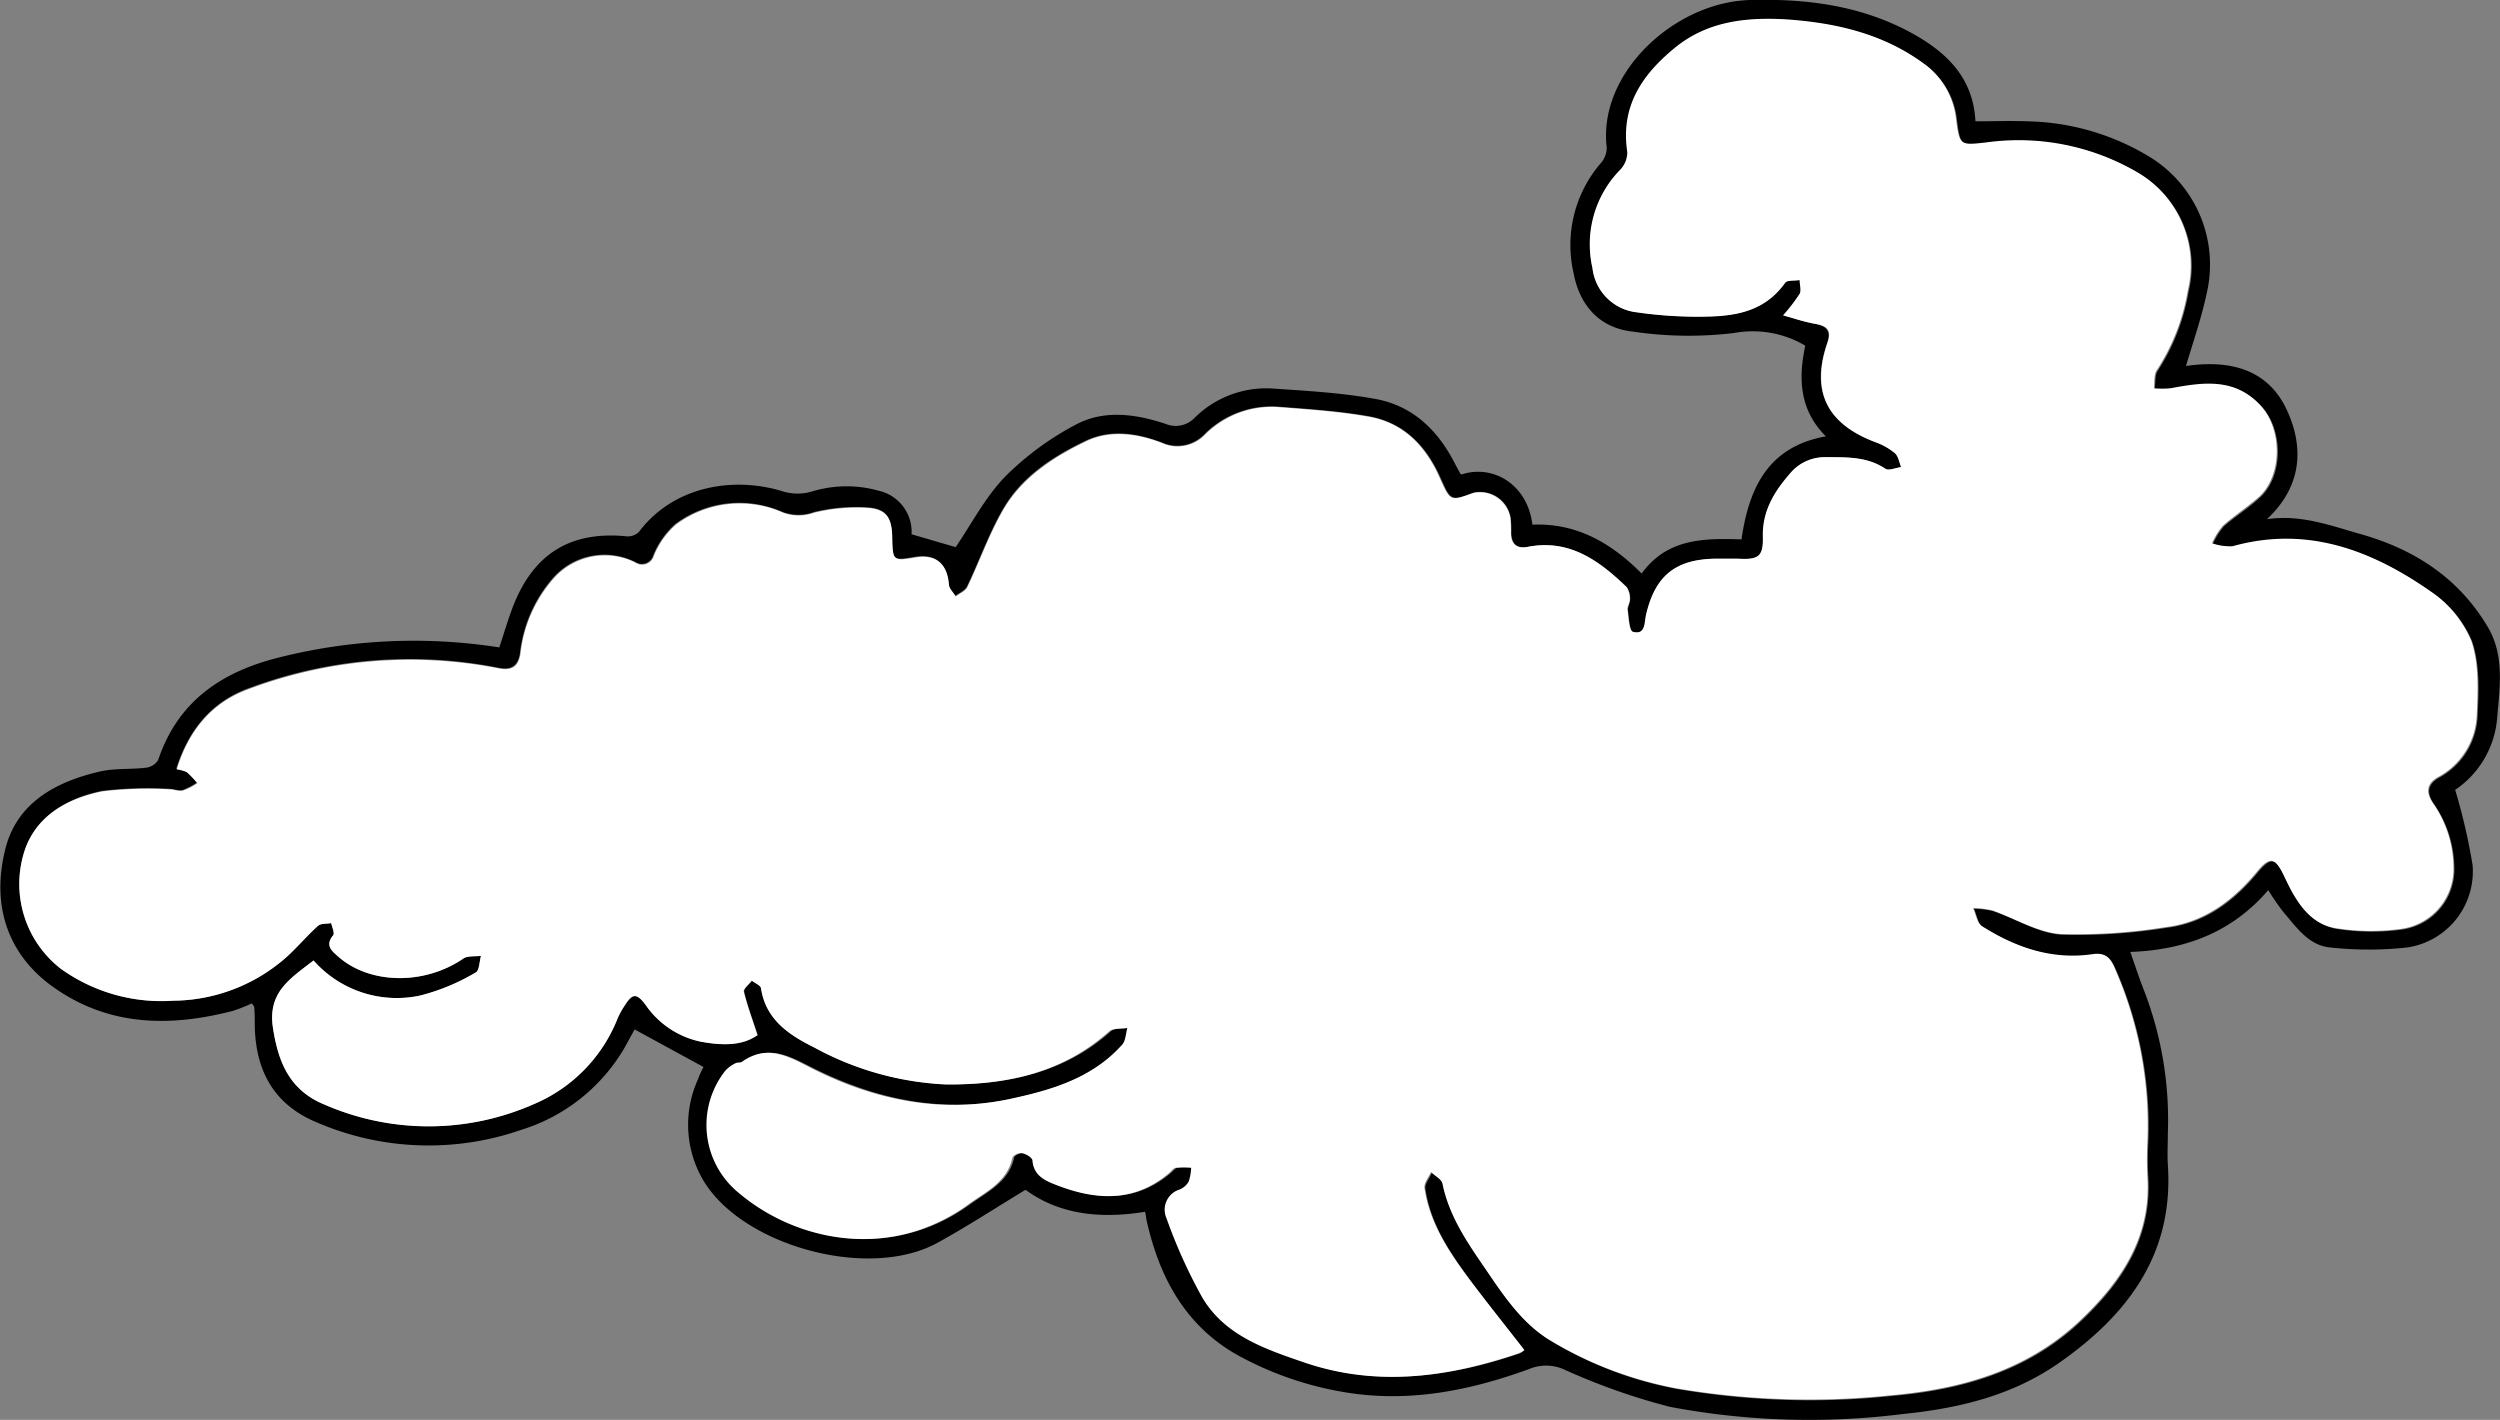 <svg xmlns="http://www.w3.org/2000/svg" viewBox="0 0 242.58 137.77"><rect x="0" y="0" width="242.58" height="137.77" fill="#808080" stroke="none"/><defs><style>.cls-1{fill:#fff;}</style></defs><g id="Layer_2" data-name="Layer 2"><g id="Homepage"><g id="Clouds"><g id="Clouds_Right"><g id="_08" data-name="08"><path d="M68.26,103.53l-6.68-3.64c-.27.47-.63,1.15-1,1.81a17.62,17.62,0,0,1-10,7.93,27.4,27.4,0,0,1-19.86-.73c-4.15-1.73-5.92-5-6-9.39,0-.59,0-1.19-.05-1.78,0-.08-.09-.16-.23-.37a15.81,15.81,0,0,1-1.85.73c-6.08,1.57-12,1.51-17.36-2.27-4.5-3.17-6-7.91-4.79-13.11C1.45,78,5.31,75.86,9.75,74.85c1.43-.32,3-.18,4.43-.36a1.61,1.61,0,0,0,1.17-.75c1.89-5.65,6.09-8.52,11.63-9.92a53.51,53.51,0,0,1,21.47-1c.44-1.32.83-2.68,1.34-4,2-5.13,5.61-7.31,11-6.78a1.52,1.52,0,0,0,1.2-.42c3.41-4.54,9.32-5.4,14-3.93a4.94,4.94,0,0,0,2.8,0,11.48,11.48,0,0,1,6.44-.08,4.09,4.09,0,0,1,3.22,4.23l4.28,1.25c1.52-2.22,2.85-4.82,4.79-6.83a28.49,28.49,0,0,1,6.76-5c2.79-1.54,5.89-1.1,8.82-.13a2.55,2.55,0,0,0,2.82-.59,9.87,9.87,0,0,1,7.42-2.85c3.35.23,6.72.41,10,1,3.66.62,6.15,3,7.82,6.27l.54,1s.08.05.12.08c3-1,6.39.91,6.87,4.87,4.22-.18,7.59,1.71,10.6,4.74,2.46-3.39,6-3.44,9.69-3.31.72-5,2.59-9,8.19-10-2.56-2.54-2.69-5.61-2-8.8a10,10,0,0,0-6.9-1.23,36.71,36.71,0,0,1-9.87-.14c-3.22-.35-5.13-2.57-5.71-5.66a12.17,12.17,0,0,1,2.57-10.6,2.39,2.39,0,0,0,.65-1.54C155,7.13,162.47.2,169.82,0c5.47-.14,10.75.52,15.66,3.2,3.48,1.9,6,4.42,6.2,8.57,1.75,0,3.36-.06,5,0a23.71,23.71,0,0,1,11.85,3.42,12.25,12.25,0,0,1,5.58,13.32c-.49,2.3-1.26,4.53-2,7,4.15-.6,7.93.23,9.8,4.3,1.7,3.7,1.41,7.44-1.95,10.57,3.27-.49,6.15.61,9.08,1.44,5.26,1.48,9.57,4.29,12.38,9.06,1.56,2.67,1.17,5.66.9,8.56a9.31,9.31,0,0,1-4.09,7.2,58.12,58.12,0,0,1,1.69,7.3,7.46,7.46,0,0,1-6.38,8,34.46,34.46,0,0,1-7.39,0c-2.15-.18-3.34-2-4.62-3.48a24.06,24.06,0,0,1-1.44-2.09c-3.48,4.06-8,5.8-13.38,6,.49,1.4.88,2.61,1.35,3.79A34.89,34.89,0,0,1,210.35,110c0,1-.06,2,0,3,.59,8.63-3.83,14.52-10.49,19.2-4.55,3.2-9.74,4.45-15.18,5a72.83,72.83,0,0,1-22.64-.69,62.35,62.35,0,0,1-10.19-3.59,4.27,4.27,0,0,0-3.5-.07c-5.67,2.06-11.5,3.25-17.63,2.28a32.61,32.61,0,0,1-10.36-3.49c-5.28-2.84-7.91-7.69-9.14-13.4,0-.19-.06-.38-.11-.66-4.26.7-8.29.3-11.6-2.13-2.93,1.77-5.68,3.57-8.56,5.15-6.88,3.77-19.62.08-23-6.6a10.62,10.62,0,0,1-.21-9.3C67.9,104.22,68.15,103.75,68.26,103.53ZM147.91,131c-1.78-2.3-3.57-4.52-5.26-6.81-2-2.68-3.84-5.44-4.34-8.84-.07-.48.4-1,.63-1.56.38.37,1,.69,1.11,1.12.6,3,2.18,5.38,3.84,7.8,1.88,2.74,3.68,5.62,6.56,7.38a36.8,36.8,0,0,0,12.3,4.69,76.45,76.45,0,0,0,20.88.67c6.77-.6,13.09-2.4,18.17-7.14,4-3.75,7-8.09,6.66-14a32.52,32.52,0,0,1,0-3.56,37.77,37.77,0,0,0-3.14-16.64c-.46-1.1-.9-1.65-2.24-1.45-3.91.56-7.44-.67-10.69-2.73-.47-.3-.57-1.15-.85-1.75a9.17,9.17,0,0,1,1.84.22c2.23.77,4.39,2.14,6.65,2.3a54.77,54.77,0,0,0,10.2-.67c3.68-.45,6.5-2.54,8.81-5.33,1.31-1.59,1.79-1.48,2.7.42,1,2.22,2.32,4.5,4.92,5a21.71,21.71,0,0,0,6.49.07,5.89,5.89,0,0,0,5-6.11,11,11,0,0,0-2-6.1c-.68-1-.63-1.85.47-2.49a7.13,7.13,0,0,0,3.79-6c.11-2.43.24-5-.54-7.27a10.88,10.88,0,0,0-4-4.81c-5.74-4-12-6.31-19.15-4.34a5.19,5.19,0,0,1-2-.29,7,7,0,0,1,1.06-1.7c1.14-1,2.47-1.82,3.58-2.87,2.2-2.1,2.18-6.4.17-8.68-2.51-2.84-5.62-2.38-8.81-1.79a8.2,8.2,0,0,1-1.64,0c.09-.59,0-1.32.29-1.76a20.23,20.23,0,0,0,3-7.7,10.44,10.44,0,0,0-4.89-11.49,22.83,22.83,0,0,0-14.59-2.91c-2.64.3-2.66.32-3-2.23a7.62,7.62,0,0,0-3.19-5.45c-3.92-2.86-8.41-3.89-13.1-4.24-3.94-.3-7.74.12-11,2.75s-5.29,5.71-4.61,10.13a2.48,2.48,0,0,1-.74,1.75A10.31,10.31,0,0,0,154.52,26a4.87,4.87,0,0,0,4.33,4.29,41.3,41.3,0,0,0,5.32.42c3.41,0,6.79-.08,9.07-3.3.19-.27.92-.17,1.4-.25,0,.45.17,1,0,1.34A17.85,17.85,0,0,1,173,30.6c1.17.32,2.14.65,3.14.83s1.57.62,1.16,1.82c-1.63,4.72-.06,7.89,4.67,9.66A6.38,6.38,0,0,1,183.92,44c.33.29.4.88.58,1.33-.52.07-1.2.38-1.53.16-1.78-1.18-3.76-1.09-5.74-1.12a4.38,4.38,0,0,0-3.52,1.6c-1.53,1.76-2.68,3.63-2.62,6.11,0,2-.43,2.25-2.43,2.14-.74,0-1.48,0-2.22,0-3.87.07-5.82,1.69-6.69,5.46-.17.73,0,2-1.29,1.63-.34-.09-.4-1.39-.5-2.14,0-.32.23-.67.22-1a2,2,0,0,0-.31-1.19c-2.67-2.57-5.54-4.69-9.59-3.91-1.08.21-1.59-.28-1.63-1.33a12.29,12.29,0,0,0-.06-1.49A3,3,0,0,0,143,47.8c-2.22.81-2.22.81-3.2-1.4-1.36-3.08-3.51-5.36-6.9-6-2.91-.52-5.88-.71-8.83-.94a9.18,9.18,0,0,0-7.17,2.64,3.67,3.67,0,0,1-4.2.82c-2.4-.91-5-1.3-7.39-.14-3.19,1.53-6.2,3.49-8,6.63-1.37,2.37-2.29,5-3.48,7.49-.19.4-.75.62-1.13.92-.23-.39-.63-.77-.66-1.17-.16-2-1.3-2.95-3.25-2.62-2.2.38-2.2.38-2.25-2,0-1.83-.56-2.68-2.35-2.8a17.33,17.33,0,0,0-5.23.46,4.42,4.42,0,0,1-3,0,10.37,10.37,0,0,0-10.44,1.16,8.17,8.17,0,0,0-2.12,3,1.17,1.17,0,0,1-1.77.68,6.64,6.64,0,0,0-7.94,1.51,13.32,13.32,0,0,0-3.24,7.35c-.21,1.25-.84,1.64-2.09,1.4a44.47,44.47,0,0,0-24.26,2c-3.61,1.32-5.82,4.07-7,7.8a3.41,3.41,0,0,1,1,.28,10.26,10.26,0,0,1,1,1.06,6.17,6.17,0,0,1-1.39.73c-.4.1-.88-.13-1.32-.12a37,37,0,0,0-6.5.2C6.4,77.47,3.28,79.27,2.25,83A10.41,10.41,0,0,0,5.9,94,16.75,16.75,0,0,0,16.81,97.1a16.76,16.76,0,0,0,10.41-3.74c1.3-1,2.37-2.38,3.62-3.51.29-.26.86-.19,1.3-.28.08.4.35,1,.19,1.18-.81,1-.16,1.5.5,2.08,3.09,2.72,8.42,2.76,12.17.15.41-.28,1.11-.16,1.67-.23-.16.56-.16,1.43-.51,1.61a20.46,20.46,0,0,1-5.39,2.24,10.78,10.78,0,0,1-10.34-3.41c-2.22,1.73-4.43,3.08-3.94,6.51s1.64,6.11,5,7.47a25.27,25.27,0,0,0,20.36-.06,15,15,0,0,0,8.09-8.31,7.44,7.44,0,0,1,.72-1.29c.77-1.16,1.19-1.13,2,0A8.64,8.64,0,0,0,68,101.07c2,.36,4,.46,5.53-.63-.5-1.54-1-2.86-1.32-4.21-.06-.29.5-.72.77-1.08.31.26.86.48.9.77.47,3.06,2.78,4.54,5.16,5.72a29.43,29.43,0,0,0,12.92,3.58c5.86,0,11.3-1.1,15.83-5.15.38-.34,1.17-.23,1.77-.34-.16.55-.16,1.25-.51,1.63-2.91,3.22-6.88,4.41-10.92,5.27-6.67,1.41-13,.07-19-2.88-2.37-1.17-4.48-2.54-7-.71-.15.1-.42,0-.58.11a3.21,3.21,0,0,0-1,.73,8.5,8.5,0,0,0,1.3,11.86c5.62,4.76,14.73,6.6,22.28,1.12,1.68-1.22,3.74-2.14,4.27-4.51,0-.23.66-.51.95-.46s1,.44,1,.72c.13,1.49,1.26,2,2.35,2.38,3.81,1.48,7.52,1.69,10.89-1.16.23-.19.45-.49.7-.53a7.92,7.92,0,0,1,1.46,0,4.82,4.82,0,0,1-.24,1.34,1.8,1.8,0,0,1-.88.77,2.05,2.05,0,0,0-1.27,2.8,50.29,50.29,0,0,0,3.44,7.63c2.17,3.73,6.12,5.05,9.91,6.35,7,2.41,14,1.44,20.83-.89A2.31,2.31,0,0,0,147.91,131Z"/><path class="cls-1" d="M147.91,131a2.31,2.31,0,0,1-.54.31c-6.85,2.33-13.8,3.3-20.83.89-3.79-1.3-7.74-2.62-9.91-6.35a50.29,50.29,0,0,1-3.44-7.63,2.05,2.05,0,0,1,1.27-2.8,1.8,1.8,0,0,0,.88-.77,4.82,4.82,0,0,0,.24-1.34,7.92,7.92,0,0,0-1.46,0c-.25,0-.47.34-.7.53-3.37,2.85-7.08,2.64-10.89,1.16-1.09-.42-2.22-.89-2.35-2.38,0-.28-.6-.64-1-.72s-.9.23-.95.46c-.53,2.37-2.59,3.29-4.27,4.51-7.55,5.48-16.66,3.64-22.28-1.12a8.5,8.5,0,0,1-1.3-11.86,3.21,3.21,0,0,1,1-.73c.16-.09.43,0,.58-.11,2.57-1.83,4.68-.46,7,.71,6,3,12.36,4.29,19,2.88,4-.86,8-2,10.92-5.27.35-.38.35-1.08.51-1.63-.6.11-1.39,0-1.77.34-4.53,4.05-10,5.2-15.83,5.15A29.43,29.43,0,0,1,79,101.64c-2.38-1.18-4.69-2.66-5.16-5.72,0-.29-.59-.51-.9-.77-.27.36-.83.79-.77,1.08.33,1.35.82,2.67,1.32,4.21-1.54,1.09-3.56,1-5.53.63a8.64,8.64,0,0,1-5.31-3.55c-.86-1.14-1.28-1.17-2,0a7.44,7.44,0,0,0-.72,1.29,15,15,0,0,1-8.09,8.31,25.27,25.27,0,0,1-20.36.06c-3.31-1.36-4.47-4-5-7.47s1.72-4.78,3.94-6.51A10.78,10.78,0,0,0,40.77,96.6a20.46,20.46,0,0,0,5.39-2.24c.35-.18.35-1,.51-1.61-.56.07-1.26,0-1.67.23-3.75,2.61-9.08,2.57-12.17-.15-.66-.58-1.31-1.1-.5-2.08.16-.21-.11-.78-.19-1.18-.44.09-1,0-1.3.28-1.25,1.13-2.32,2.46-3.62,3.51A16.76,16.76,0,0,1,16.81,97.1,16.75,16.75,0,0,1,5.9,94,10.41,10.41,0,0,1,2.25,83c1-3.7,4.15-5.5,7.69-6.21a37,37,0,0,1,6.5-.2c.44,0,.92.22,1.32.12A6.17,6.17,0,0,0,19.15,76a10.26,10.26,0,0,0-1-1.06,3.41,3.41,0,0,0-1-.28c1.14-3.73,3.35-6.48,7-7.8a44.47,44.47,0,0,1,24.26-2c1.25.24,1.88-.15,2.09-1.4a13.32,13.32,0,0,1,3.24-7.35,6.64,6.64,0,0,1,7.94-1.51,1.17,1.17,0,0,0,1.77-.68,8.17,8.17,0,0,1,2.12-3A10.37,10.37,0,0,1,76,49.75a4.42,4.42,0,0,0,3,0,17.33,17.33,0,0,1,5.23-.46c1.79.12,2.31,1,2.35,2.8.05,2.36.05,2.36,2.25,2,2-.33,3.09.63,3.25,2.62,0,.4.43.78.66,1.17.38-.3.94-.52,1.13-.92,1.19-2.48,2.11-5.12,3.48-7.49,1.82-3.14,4.83-5.1,8-6.63,2.39-1.16,5-.77,7.39.14a3.67,3.67,0,0,0,4.2-.82A9.18,9.18,0,0,1,124,39.5c2.95.23,5.92.42,8.83.94,3.39.6,5.54,2.88,6.9,6,1,2.21,1,2.21,3.2,1.4a3,3,0,0,1,3.62,2.4,12.29,12.29,0,0,1,.06,1.49c0,1.05.55,1.54,1.63,1.33,4.05-.78,6.92,1.34,9.59,3.91a2,2,0,0,1,.31,1.19c0,.34-.26.69-.22,1,.1.75.16,2,.5,2.14,1.26.35,1.12-.9,1.29-1.63.87-3.77,2.82-5.39,6.69-5.46.74,0,1.48,0,2.22,0,2,.11,2.48-.19,2.43-2.14-.06-2.48,1.09-4.35,2.62-6.11a4.38,4.38,0,0,1,3.52-1.6c2,0,4-.06,5.74,1.12.33.22,1-.09,1.53-.16-.18-.45-.25-1-.58-1.33A6.38,6.38,0,0,0,182,42.91c-4.73-1.77-6.3-4.94-4.67-9.66.41-1.2,0-1.61-1.16-1.82s-2-.51-3.14-.83a17.85,17.85,0,0,0,1.59-2.08c.19-.35,0-.89,0-1.34-.48.08-1.21,0-1.4.25-2.28,3.22-5.66,3.33-9.07,3.3a41.3,41.3,0,0,1-5.32-.42A4.87,4.87,0,0,1,154.52,26a10.31,10.31,0,0,1,2.64-9.48,2.48,2.48,0,0,0,.74-1.75c-.68-4.42,1.41-7.51,4.61-10.13s7-3,11-2.75c4.69.35,9.18,1.38,13.1,4.24a7.62,7.62,0,0,1,3.19,5.45c.34,2.55.36,2.53,3,2.23a22.83,22.83,0,0,1,14.59,2.91,10.44,10.44,0,0,1,4.89,11.49,20.23,20.23,0,0,1-3,7.7c-.31.44-.2,1.17-.29,1.76a8.2,8.2,0,0,0,1.64,0c3.19-.59,6.3-1.05,8.81,1.79,2,2.28,2,6.58-.17,8.68-1.11,1-2.44,1.86-3.58,2.87a7,7,0,0,0-1.06,1.7,5.19,5.19,0,0,0,2,.29c7.17-2,13.41.34,19.15,4.34a10.88,10.88,0,0,1,4,4.81c.78,2.22.65,4.84.54,7.27a7.13,7.13,0,0,1-3.79,6c-1.1.64-1.15,1.46-.47,2.49a11,11,0,0,1,2,6.1,5.89,5.89,0,0,1-5,6.11,21.71,21.71,0,0,1-6.49-.07c-2.6-.48-3.87-2.76-4.92-5-.91-1.9-1.39-2-2.7-.42-2.31,2.79-5.13,4.88-8.81,5.33a54.77,54.77,0,0,1-10.2.67c-2.26-.16-4.42-1.53-6.65-2.3a9.17,9.17,0,0,0-1.84-.22c.28.6.38,1.45.85,1.75,3.25,2.06,6.78,3.29,10.69,2.73,1.34-.2,1.78.35,2.24,1.45a37.77,37.77,0,0,1,3.14,16.64,32.52,32.52,0,0,0,0,3.56c.35,5.89-2.64,10.23-6.66,14-5.08,4.74-11.4,6.54-18.17,7.14a76.45,76.45,0,0,1-20.88-.67,36.8,36.8,0,0,1-12.3-4.69c-2.88-1.76-4.68-4.64-6.56-7.38-1.66-2.42-3.24-4.85-3.84-7.8-.09-.43-.73-.75-1.11-1.12-.23.52-.7,1.08-.63,1.56.5,3.4,2.36,6.16,4.34,8.84C144.34,126.48,146.13,128.7,147.91,131Z"/></g></g></g></g></g></svg>
